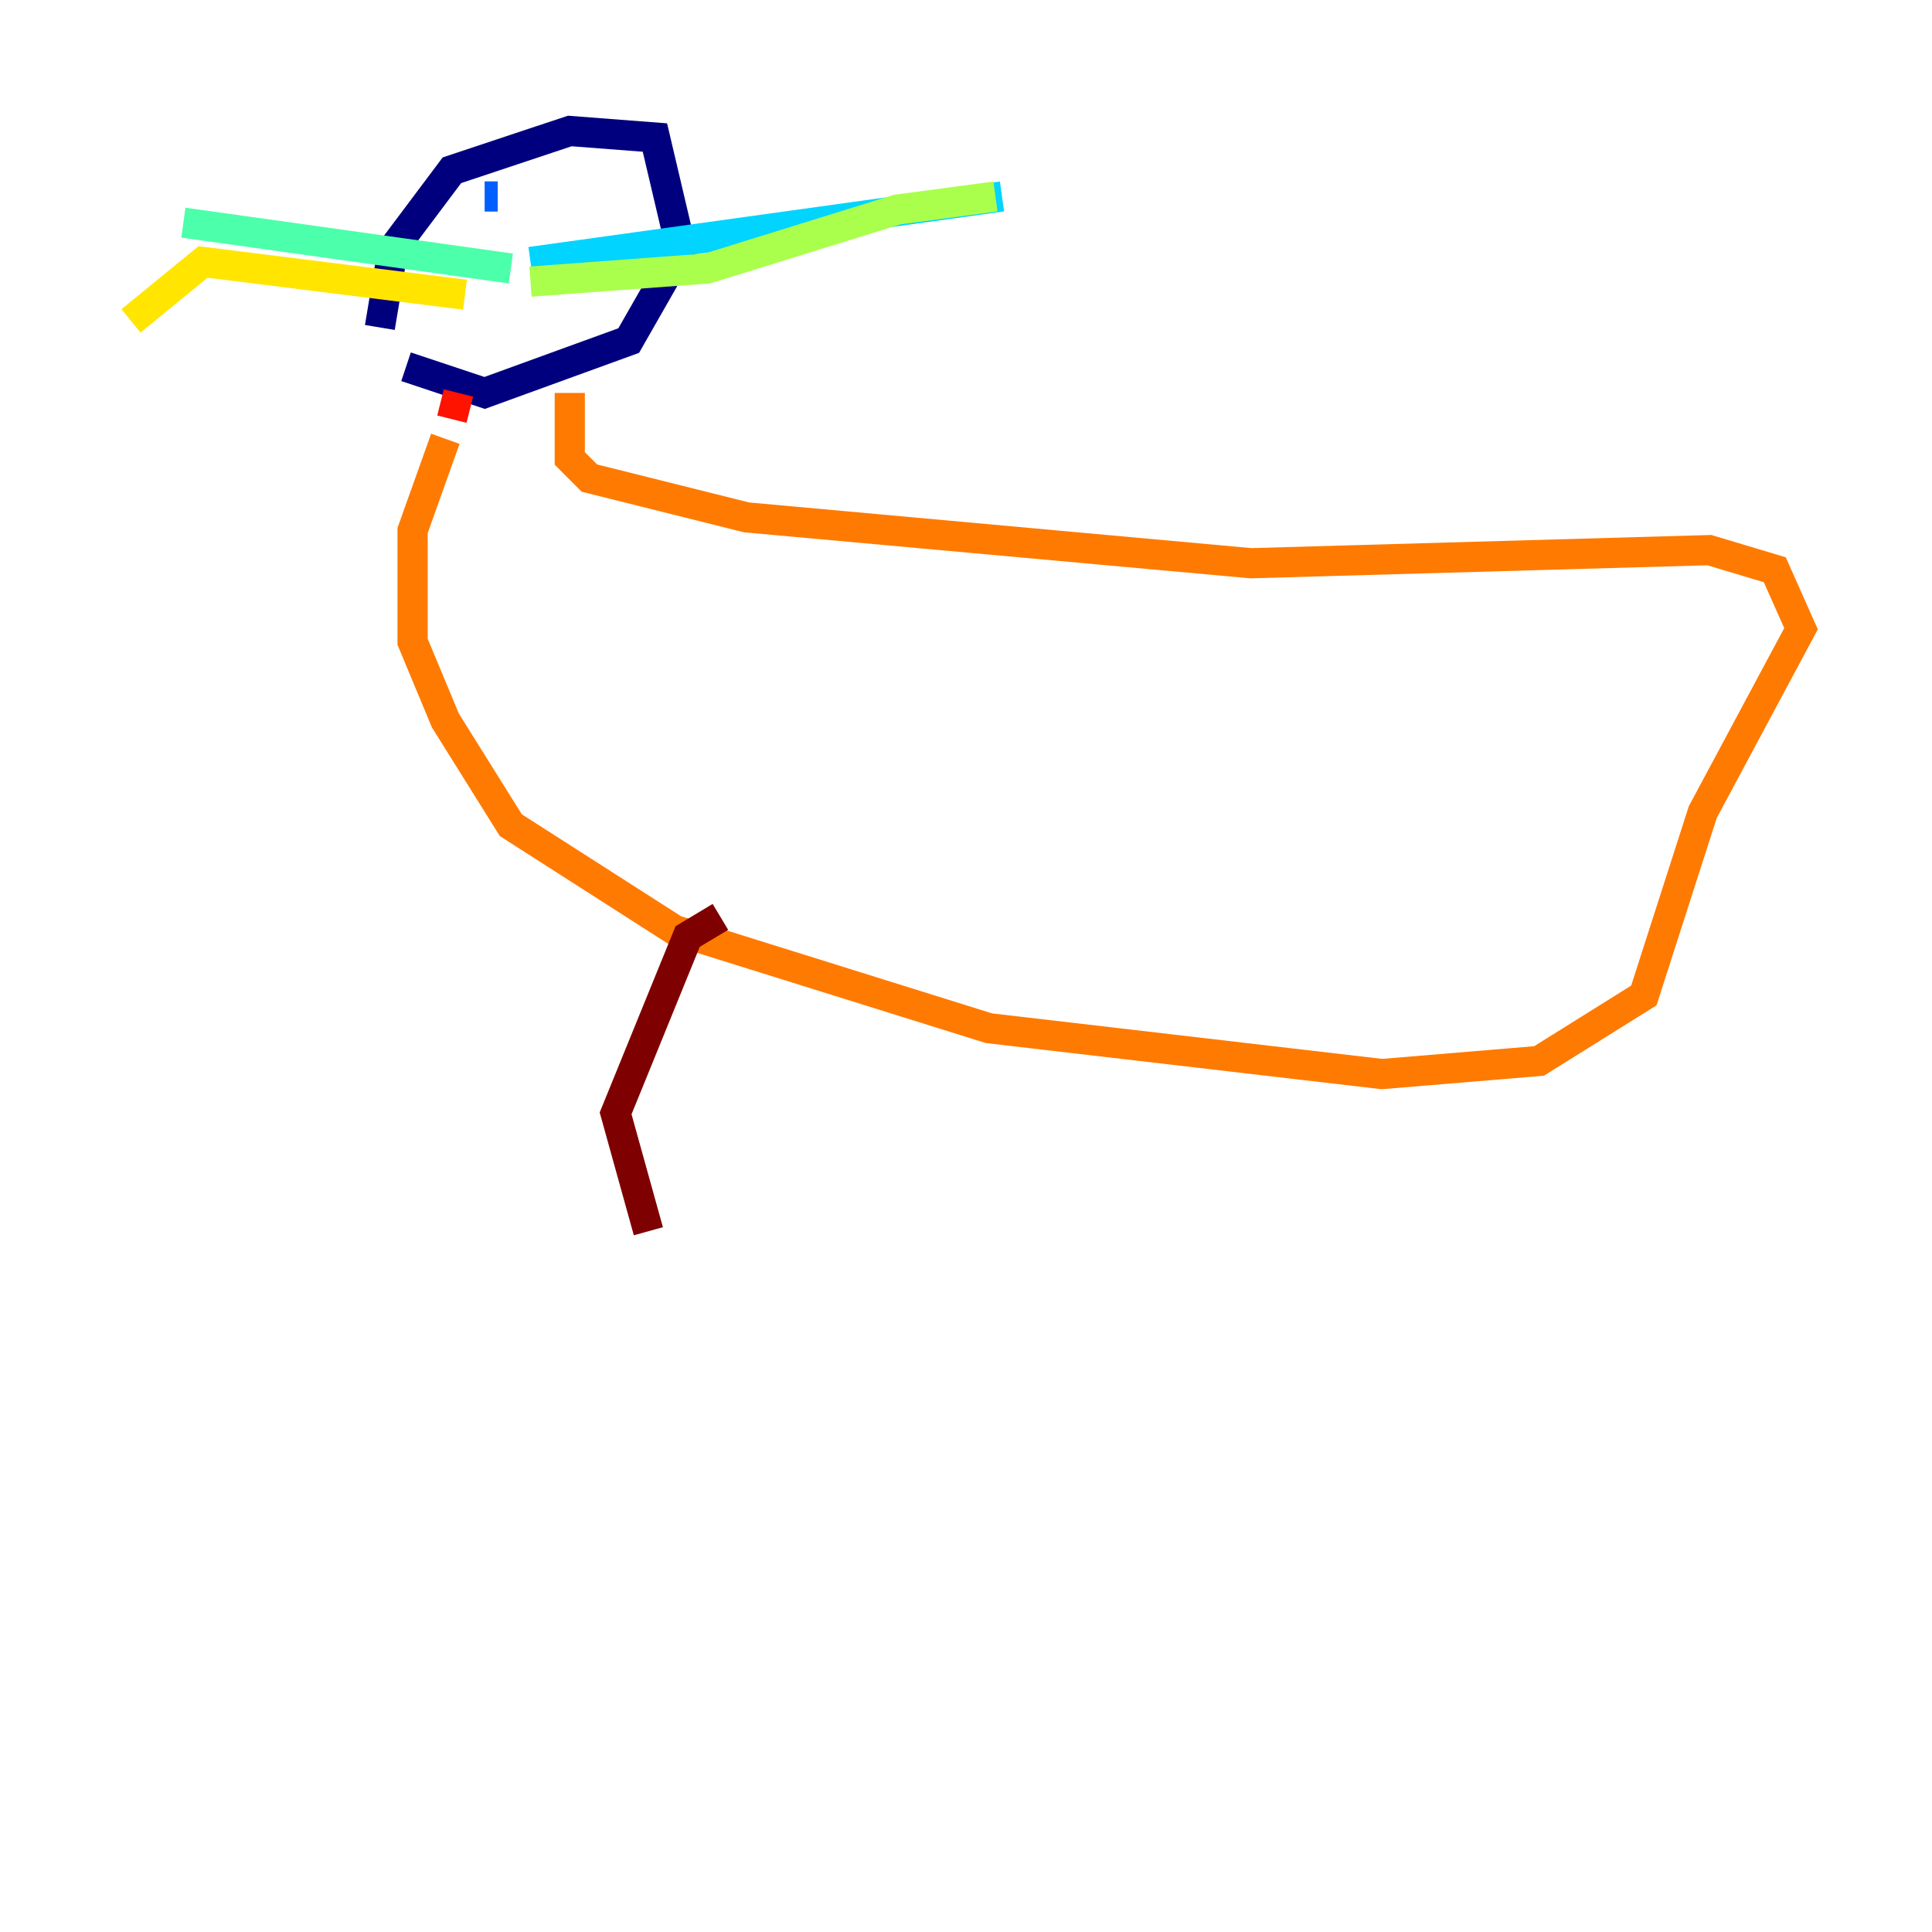 <?xml version="1.0" encoding="utf-8" ?>
<svg baseProfile="tiny" height="128" version="1.2" viewBox="0,0,128,128" width="128" xmlns="http://www.w3.org/2000/svg" xmlns:ev="http://www.w3.org/2001/xml-events" xmlns:xlink="http://www.w3.org/1999/xlink"><defs /><polyline fill="none" points="25.166,21.695 26.034,16.488 29.939,11.281 37.749,8.678 43.39,9.112 45.125,16.488 41.654,22.563 32.108,26.034 26.902,24.298" stroke="#00007f" stroke-width="2" /><polyline fill="none" points="39.485,12.149 39.485,12.149" stroke="#0000fe" stroke-width="2" /><polyline fill="none" points="32.108,13.017 32.976,13.017" stroke="#0060ff" stroke-width="2" /><polyline fill="none" points="35.146,17.356 66.386,13.017" stroke="#00d4ff" stroke-width="2" /><polyline fill="none" points="33.844,17.79 12.149,14.752" stroke="#4cffaa" stroke-width="2" /><polyline fill="none" points="35.146,18.658 46.861,17.79 59.444,13.885 65.953,13.017" stroke="#aaff4c" stroke-width="2" /><polyline fill="none" points="30.807,19.525 13.451,17.356 8.678,21.261" stroke="#ffe500" stroke-width="2" /><polyline fill="none" points="37.749,26.034 37.749,30.373 39.051,31.675 49.464,34.278 82.875,37.315 113.248,36.447 117.586,37.749 119.322,41.654 112.814,53.803 108.909,65.953 101.966,70.291 91.552,71.159 65.519,68.122 44.691,61.614 33.844,54.671 29.505,47.729 27.336,42.522 27.336,35.146 29.505,29.071" stroke="#ff7a00" stroke-width="2" /><polyline fill="none" points="29.939,27.77 30.373,26.034" stroke="#fe1200" stroke-width="2" /><polyline fill="none" points="47.729,60.746 45.559,62.047 40.786,73.763 42.956,81.573" stroke="#7f0000" stroke-width="2" /></svg>